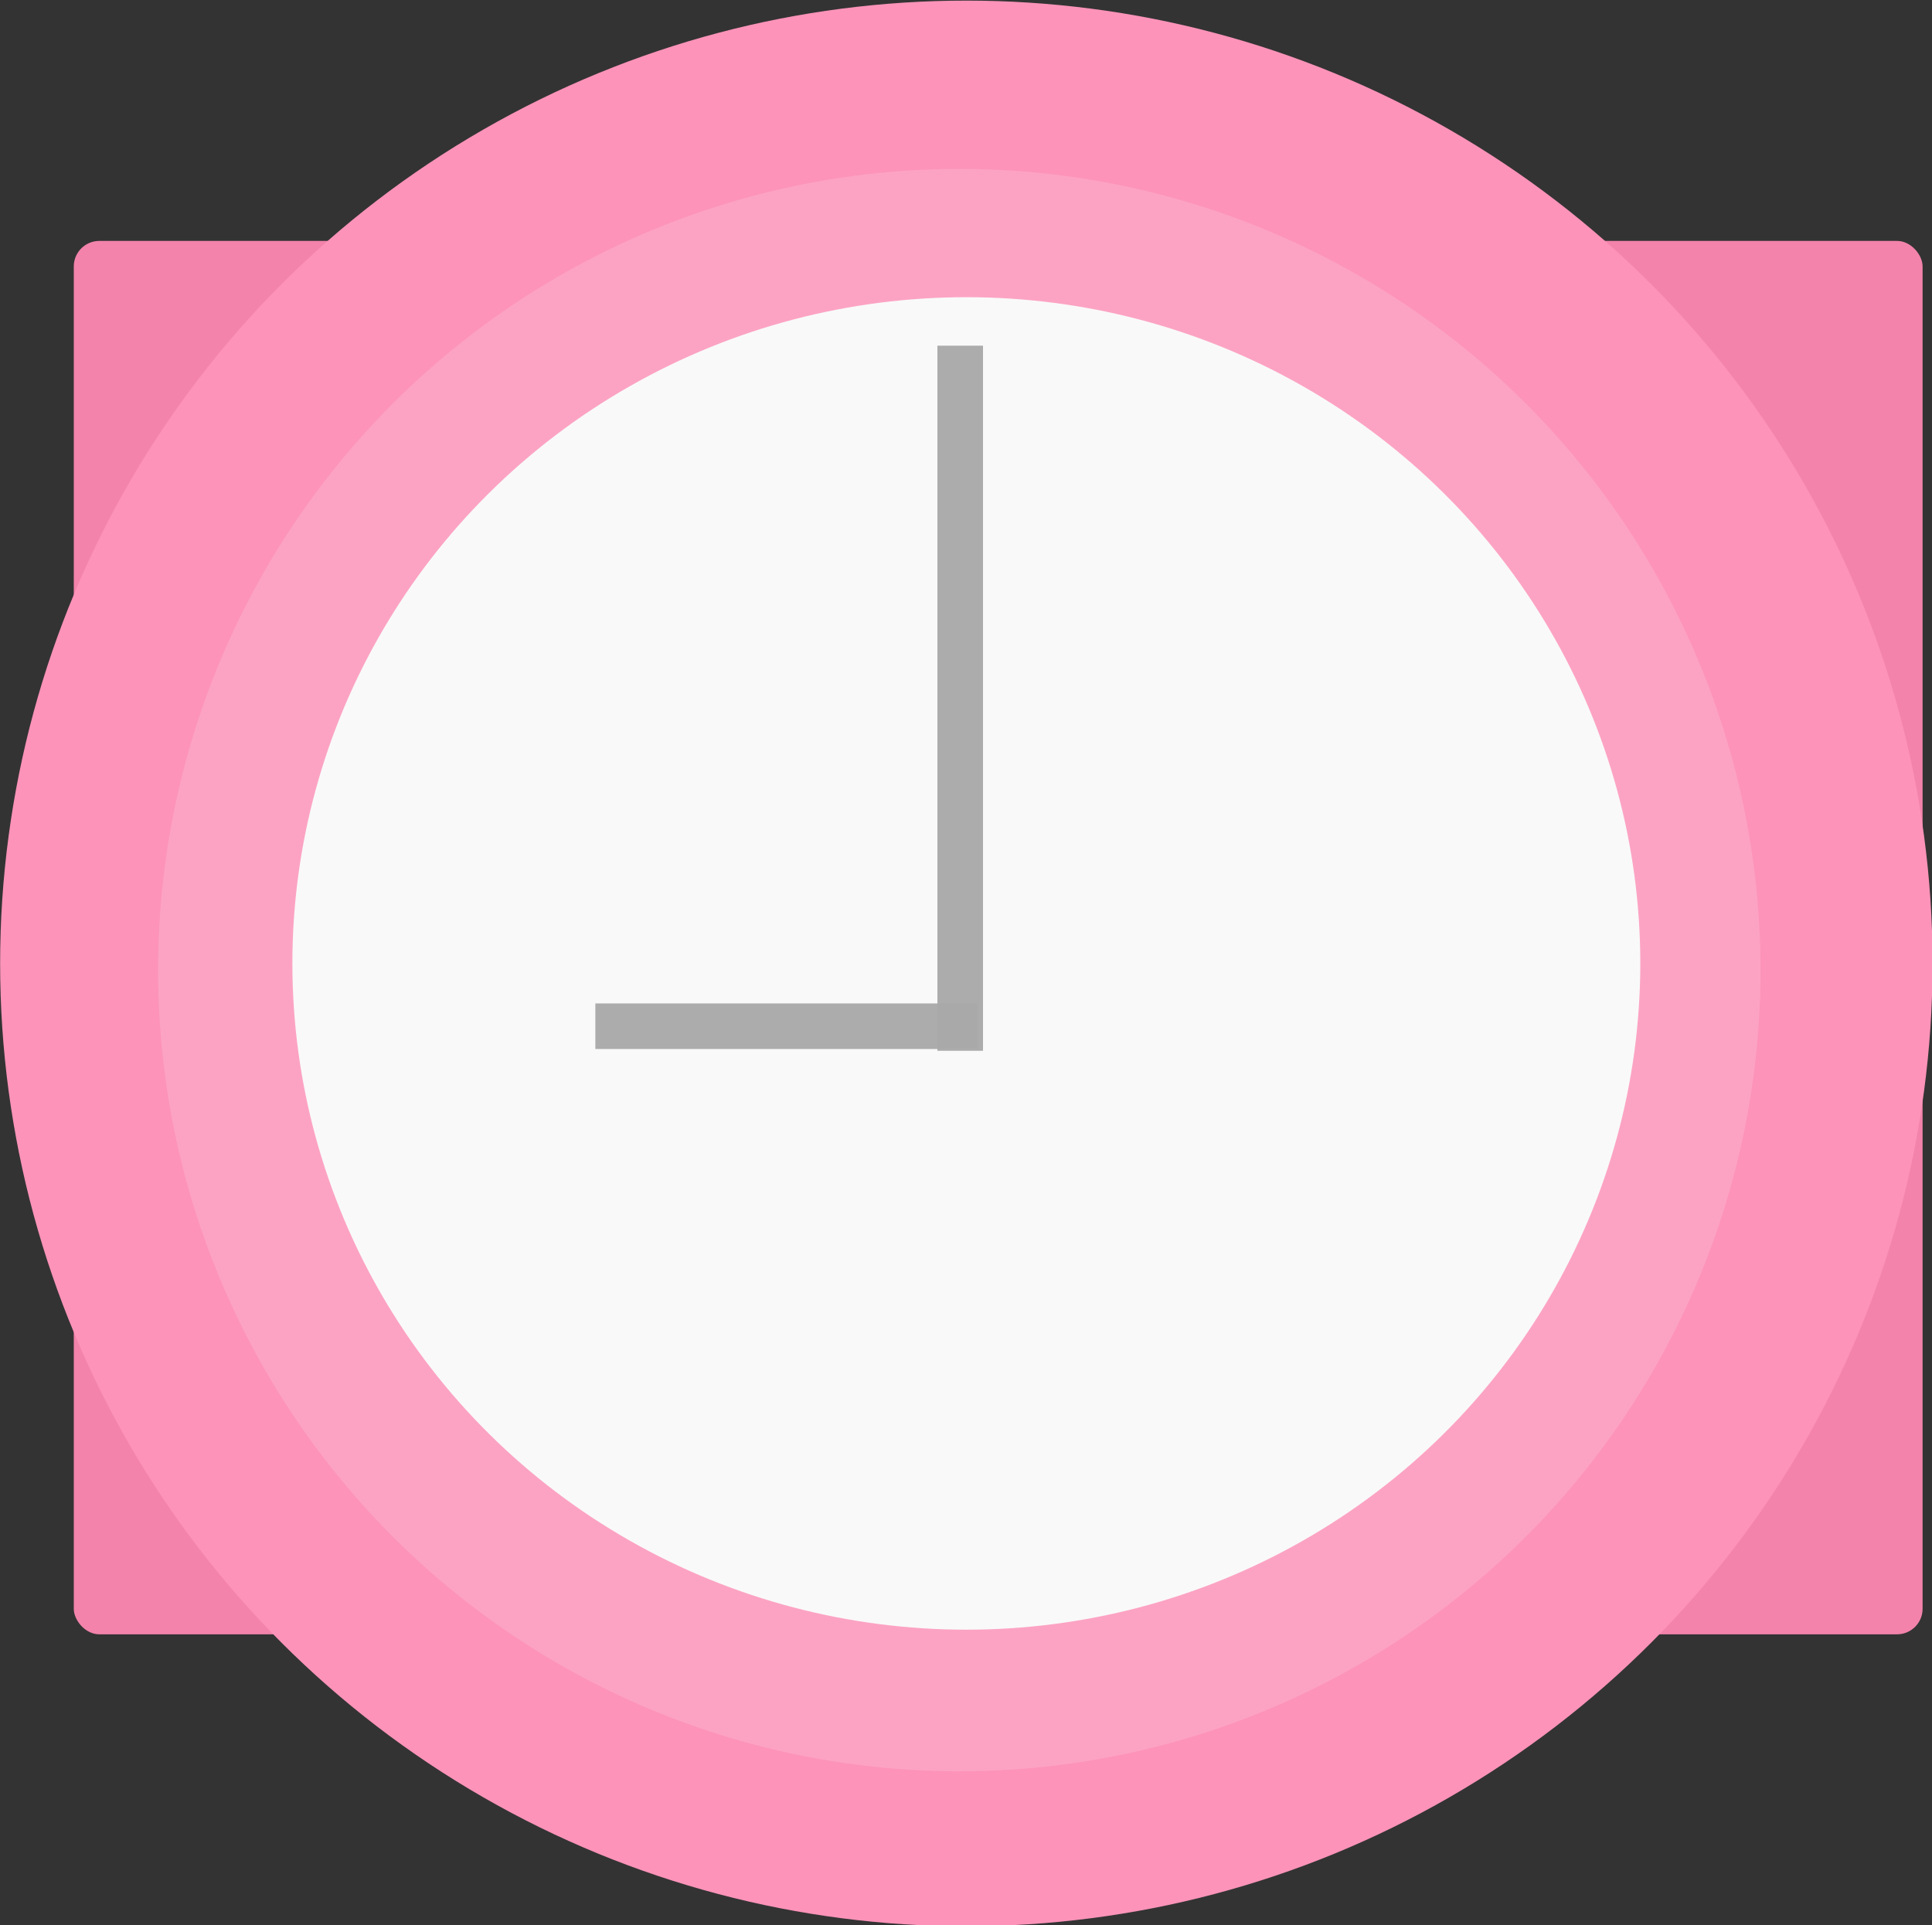 <?xml version="1.0" encoding="UTF-8" standalone="no"?>
<!-- Created with Inkscape (http://www.inkscape.org/) -->

<svg
   xmlns:dc="http://purl.org/dc/elements/1.1/"
   xmlns:cc="http://creativecommons.org/ns#"
   xmlns:rdf="http://www.w3.org/1999/02/22-rdf-syntax-ns#"
   xmlns:svg="http://www.w3.org/2000/svg"
   xmlns="http://www.w3.org/2000/svg"
   xmlns:sodipodi="http://sodipodi.sourceforge.net/DTD/sodipodi-0.dtd"
   xmlns:inkscape="http://www.inkscape.org/namespaces/inkscape"
   width="91.204mm"
   height="90.887mm"
   viewBox="0 0 323.164 322.04"
   id="svg5071"
   version="1.1"
   inkscape:version="0.91 r13725"
   sodipodi:docname="reloj.svg">
  <rect x="0" y="0" width="323.164" height="322.04" fill="#333333" stroke="none"/>
  <defs
     id="defs5073" />
  <sodipodi:namedview
     id="base"
     pagecolor="#ffffff"
     bordercolor="#666666"
     borderopacity="1.0"
     inkscape:pageopacity="0.0"
     inkscape:pageshadow="2"
     inkscape:zoom="0.35"
     inkscape:cx="-254.30793"
     inkscape:cy="-70.408329"
     inkscape:document-units="px"
     inkscape:current-layer="layer1"
     showgrid="false"
     fit-margin-top="0"
     fit-margin-left="0"
     fit-margin-right="0"
     fit-margin-bottom="0"
     inkscape:window-width="1366"
     inkscape:window-height="710"
     inkscape:window-x="0"
     inkscape:window-y="25"
     inkscape:window-maximized="1" />
  <g
     inkscape:label="Capa 1"
     inkscape:groupmode="layer"
     id="layer1"
     transform="translate(-55.022,-139.913)">
    <g
       id="g5015-3"
       transform="matrix(1.643,0,0,1.643,-27.548,-292.58)">
      <rect
         y="287.761"
         x="57.767"
         height="141.861"
         width="188.223"
         id="rect5013-6"
         style="opacity:0.96;fill:#fb86b0;fill-opacity:1;stroke:none;stroke-width:5;stroke-miterlimit:4;stroke-dasharray:none;stroke-dashoffset:0;stroke-opacity:1"
         ry="2.599" />
      <ellipse
         ry="98.026"
         rx="98.368"
         cy="361.321"
         cx="148.636"
         id="path4968-0"
         style="color:#000000;clip-rule:nonzero;display:inline;overflow:visible;visibility:visible;opacity:1;isolation:auto;mix-blend-mode:normal;color-interpolation:sRGB;color-interpolation-filters:linearRGB;solid-color:#000000;solid-opacity:1;fill:#fd93b9;fill-opacity:1;fill-rule:nonzero;stroke:none;stroke-width:0.499;stroke-linecap:round;stroke-linejoin:round;stroke-miterlimit:4;stroke-dasharray:none;stroke-dashoffset:0;stroke-opacity:1;color-rendering:auto;image-rendering:auto;shape-rendering:auto;text-rendering:auto;enable-background:accumulate" />
      <circle
         r="81.568"
         cy="361.999"
         cx="147.921"
         id="path4972-6"
         style="color:#000000;clip-rule:nonzero;display:inline;overflow:visible;visibility:visible;opacity:1;isolation:auto;mix-blend-mode:normal;color-interpolation:sRGB;color-interpolation-filters:linearRGB;solid-color:#000000;solid-opacity:1;fill:#fca3c3;fill-opacity:1;fill-rule:nonzero;stroke:none;stroke-width:0.528;stroke-linecap:round;stroke-linejoin:round;stroke-miterlimit:4;stroke-dasharray:none;stroke-dashoffset:0;stroke-opacity:1;color-rendering:auto;image-rendering:auto;shape-rendering:auto;text-rendering:auto;enable-background:accumulate" />
      <ellipse
         ry="67.83"
         rx="68.614"
         cy="361.321"
         cx="148.636"
         id="path4974-2"
         style="color:#000000;clip-rule:nonzero;display:inline;overflow:visible;visibility:visible;opacity:1;isolation:auto;mix-blend-mode:normal;color-interpolation:sRGB;color-interpolation-filters:linearRGB;solid-color:#000000;solid-opacity:1;fill:#f9f9f9;fill-opacity:1;fill-rule:nonzero;stroke:none;stroke-width:0.504;stroke-linecap:round;stroke-linejoin:round;stroke-miterlimit:4;stroke-dasharray:none;stroke-dashoffset:0;stroke-opacity:1;color-rendering:auto;image-rendering:auto;shape-rendering:auto;text-rendering:auto;enable-background:accumulate" />
      <rect
         y="298.427"
         x="145.689"
         height="71.786"
         width="4.643"
         id="rect4978-0-6"
         style="opacity:0.96;fill:#a9a9a9;fill-opacity:1;stroke:none;stroke-width:5;stroke-miterlimit:4;stroke-dasharray:none;stroke-dashoffset:0;stroke-opacity:1" />
      <rect
         transform="matrix(0,1,-1,0,0,0)"
         y="-149.796"
         x="365.392"
         height="38.929"
         width="4.643"
         id="rect4978-7-9-1"
         style="opacity:0.96;fill:#a9a9a9;fill-opacity:1;stroke:none;stroke-width:5;stroke-miterlimit:4;stroke-dasharray:none;stroke-dashoffset:0;stroke-opacity:1" />
    </g>
  </g>
</svg>
